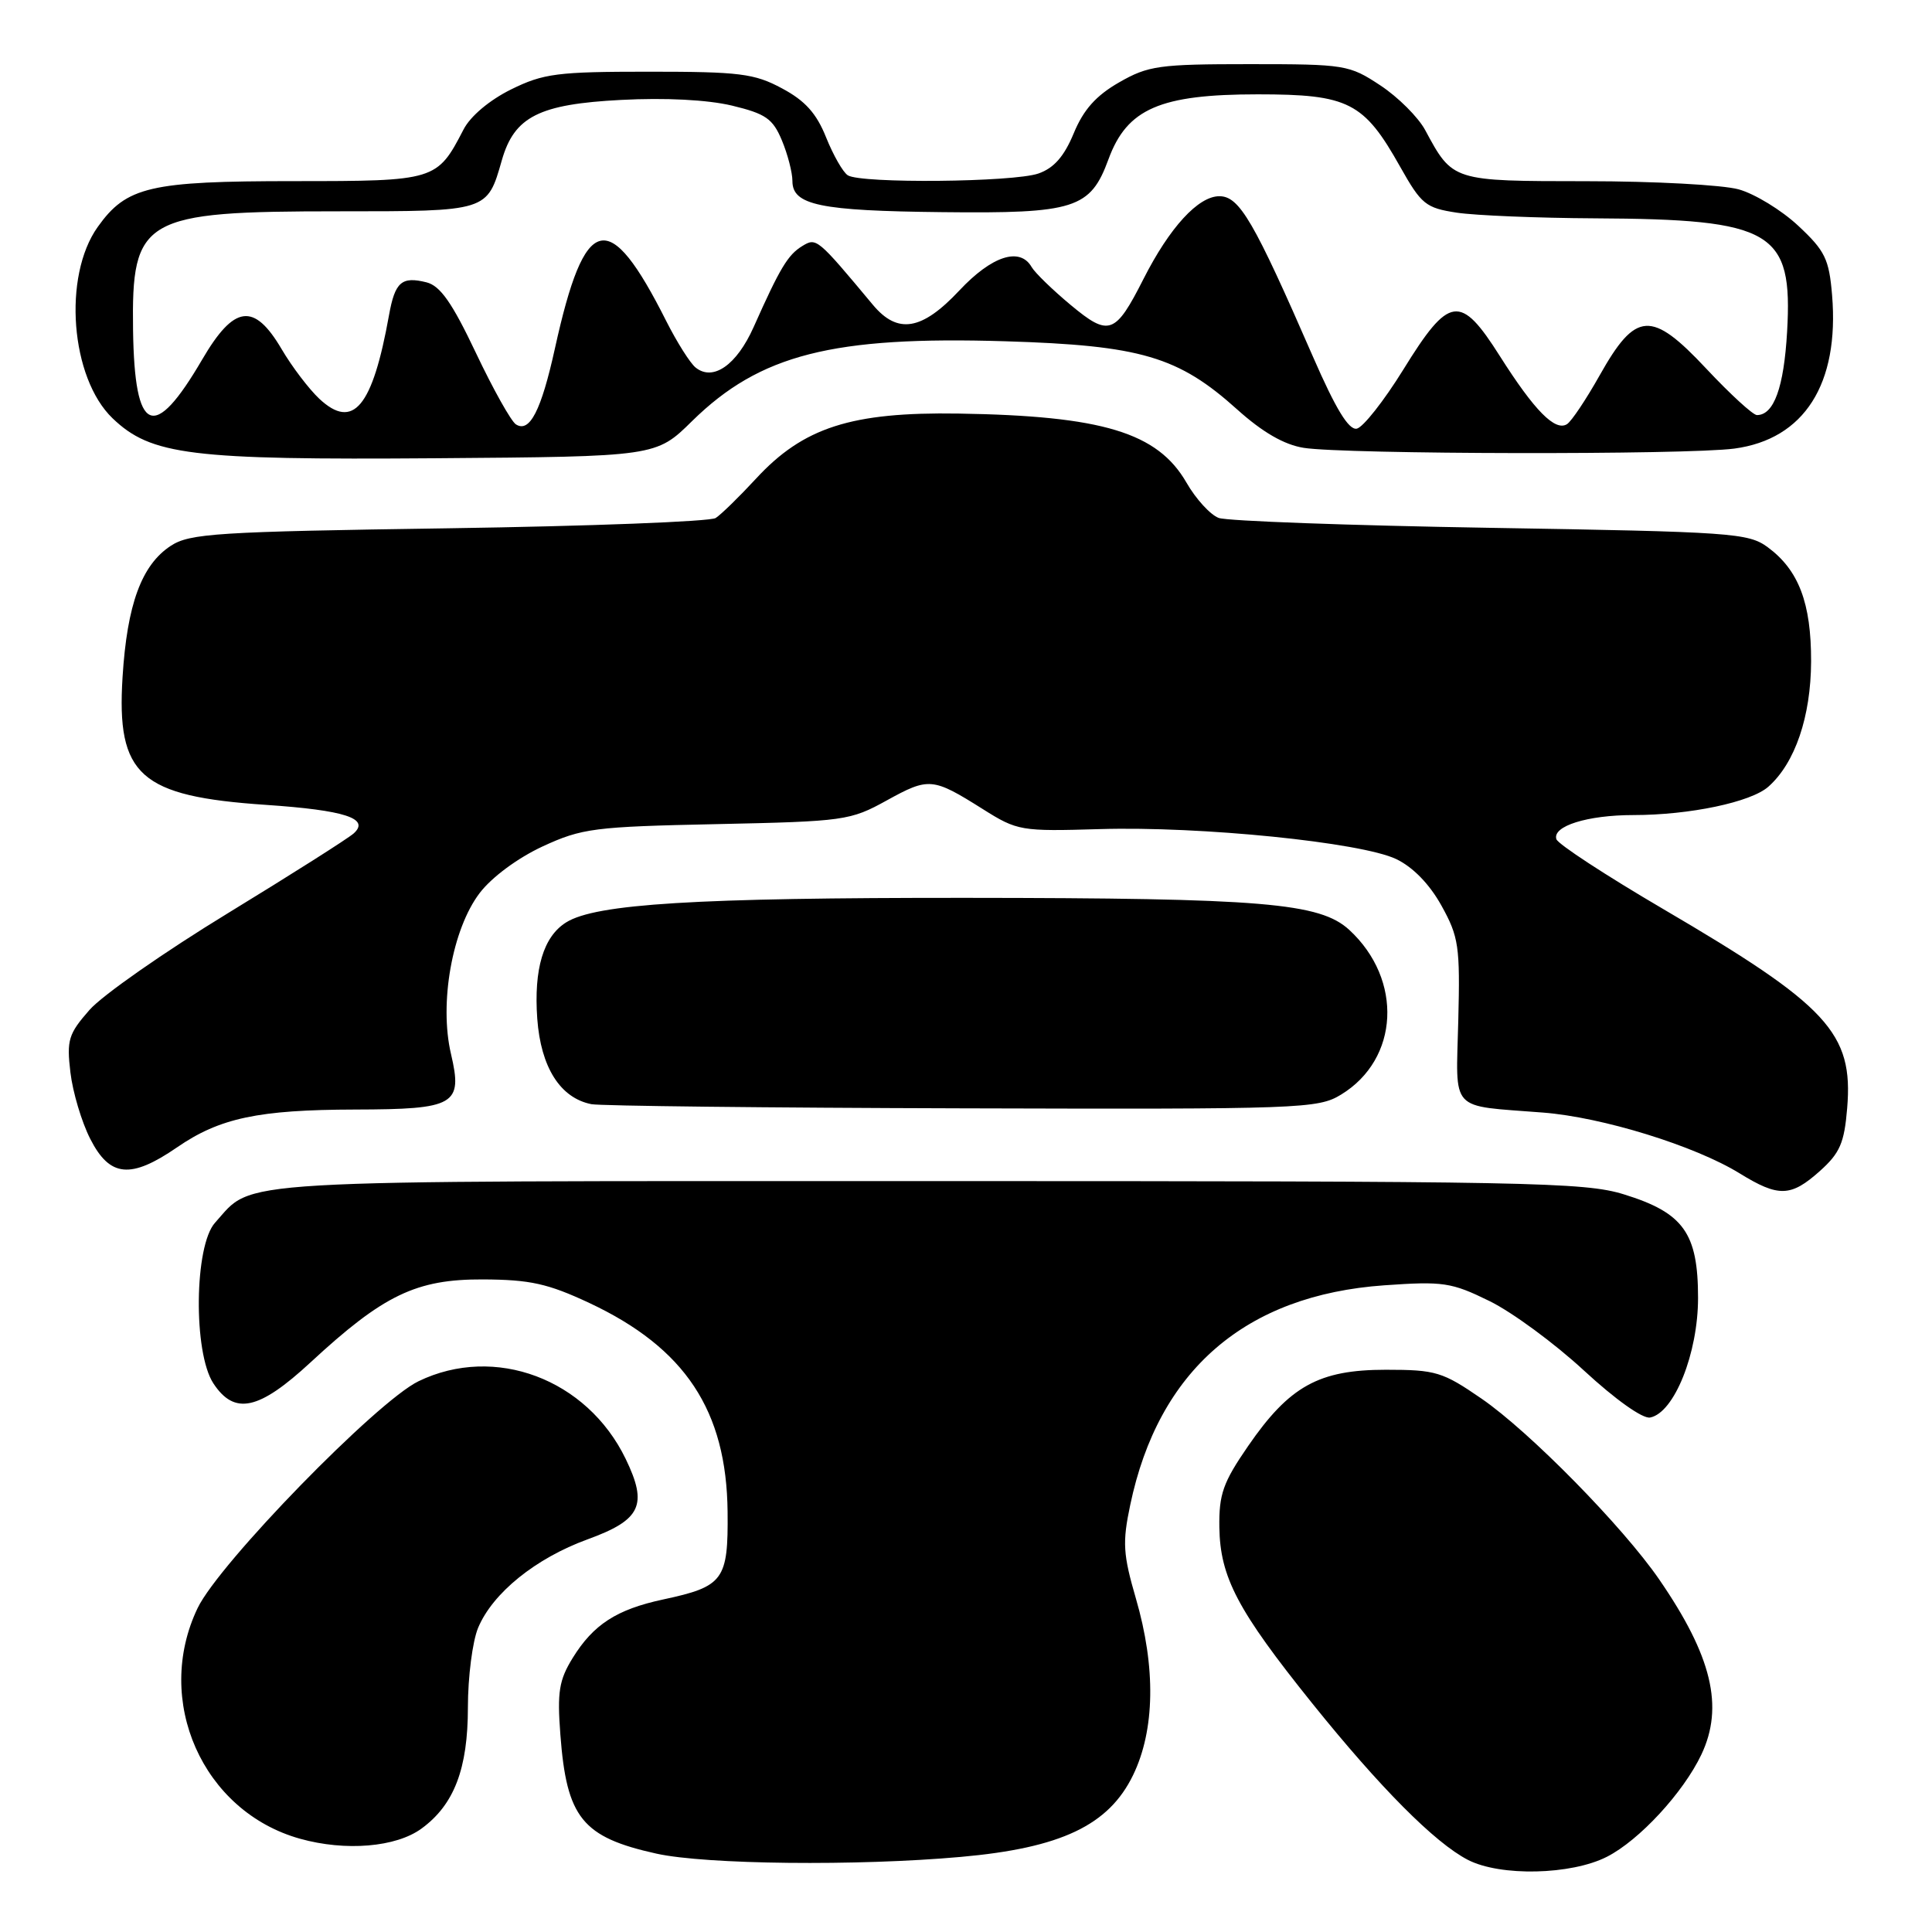 <?xml version="1.0" encoding="UTF-8" standalone="no"?>
<!DOCTYPE svg PUBLIC "-//W3C//DTD SVG 1.1//EN" "http://www.w3.org/Graphics/SVG/1.1/DTD/svg11.dtd" >
<svg xmlns="http://www.w3.org/2000/svg" xmlns:xlink="http://www.w3.org/1999/xlink" version="1.1" viewBox="0 0 256 256">
 <g >
 <path fill="currentColor"
d=" M 212.93 246.03 C 217.21 243.85 223.04 237.54 225.44 232.49 C 228.45 226.14 226.84 219.44 219.85 209.28 C 215.04 202.29 202.69 189.72 196.33 185.34 C 191.14 181.77 190.26 181.50 183.63 181.50 C 174.75 181.50 170.85 183.66 165.36 191.64 C 162.06 196.43 161.51 198.00 161.57 202.37 C 161.67 208.99 163.98 213.38 173.86 225.68 C 182.84 236.85 190.12 244.18 194.50 246.44 C 198.80 248.66 208.19 248.45 212.93 246.03 Z  M 127.31 246.05 C 140.59 244.87 146.92 241.86 150.14 235.21 C 153.04 229.23 153.17 220.93 150.51 211.80 C 148.81 205.95 148.71 204.39 149.76 199.42 C 153.50 181.56 165.01 171.61 183.42 170.31 C 191.22 169.76 192.32 169.92 197.35 172.39 C 200.36 173.86 206.00 178.01 209.89 181.61 C 214.04 185.44 217.66 188.02 218.65 187.83 C 221.84 187.21 225.00 179.33 225.00 171.98 C 225.00 163.39 223.08 160.70 215.18 158.26 C 209.95 156.64 202.73 156.50 123.00 156.50 C 28.72 156.50 33.74 156.21 28.50 162.01 C 25.74 165.05 25.59 179.21 28.27 183.30 C 31.07 187.56 34.29 186.87 41.15 180.52 C 50.81 171.58 55.15 169.49 64.00 169.53 C 70.25 169.56 72.59 170.08 78.09 172.65 C 90.79 178.61 96.28 186.91 96.41 200.33 C 96.50 209.38 95.89 210.22 87.86 211.94 C 81.71 213.26 78.63 215.25 75.89 219.68 C 74.08 222.61 73.82 224.19 74.25 229.83 C 75.08 240.88 77.15 243.44 87.00 245.62 C 93.54 247.06 113.60 247.28 127.31 246.05 Z  M 55.86 242.29 C 60.18 239.13 62.00 234.37 62.00 226.22 C 62.00 222.21 62.61 217.48 63.35 215.70 C 65.28 211.08 70.97 206.48 77.86 203.97 C 84.95 201.39 85.87 199.43 82.90 193.30 C 77.77 182.71 65.56 178.13 55.46 183.02 C 49.92 185.70 29.04 207.14 26.19 213.07 C 20.32 225.31 26.84 240.03 39.75 243.64 C 45.79 245.33 52.48 244.77 55.86 242.29 Z  M 241.14 155.17 C 243.80 152.79 244.38 151.45 244.76 146.83 C 245.59 136.88 242.23 133.25 220.38 120.45 C 212.82 116.02 206.45 111.86 206.23 111.20 C 205.66 109.47 210.34 108.00 216.43 108.00 C 223.89 108.00 232.01 106.29 234.32 104.24 C 237.86 101.10 239.95 94.96 239.98 87.65 C 240.00 79.91 238.34 75.53 234.22 72.50 C 231.66 70.62 229.44 70.47 197.50 69.94 C 178.80 69.63 162.60 69.04 161.49 68.63 C 160.39 68.23 158.46 66.12 157.22 63.96 C 153.39 57.31 146.09 55.10 127.00 54.80 C 112.80 54.58 106.44 56.63 100.17 63.43 C 97.96 65.82 95.56 68.17 94.83 68.64 C 94.10 69.11 78.18 69.72 59.45 70.00 C 28.67 70.45 25.14 70.68 22.62 72.33 C 18.76 74.86 16.84 80.08 16.24 89.71 C 15.42 102.75 18.52 105.52 35.24 106.65 C 45.70 107.36 49.06 108.45 46.87 110.43 C 46.11 111.11 38.62 115.86 30.22 120.99 C 21.81 126.12 13.54 131.89 11.85 133.83 C 9.07 137.00 8.82 137.81 9.33 142.10 C 9.64 144.72 10.82 148.69 11.97 150.93 C 14.55 155.99 17.32 156.25 23.46 152.03 C 29.11 148.14 34.24 147.05 47.06 147.02 C 60.31 146.99 61.34 146.40 59.76 139.66 C 58.17 132.91 59.93 123.10 63.56 118.33 C 65.16 116.23 68.60 113.69 71.89 112.16 C 77.12 109.75 78.69 109.54 95.00 109.20 C 111.90 108.84 112.67 108.73 117.50 106.06 C 123.09 102.98 123.57 103.02 130.23 107.21 C 134.82 110.10 135.25 110.17 145.73 109.86 C 159.12 109.46 180.33 111.61 185.00 113.83 C 187.22 114.89 189.42 117.15 191.00 120.00 C 193.29 124.13 193.48 125.38 193.23 135.23 C 192.93 147.54 191.91 146.43 204.44 147.42 C 212.32 148.03 224.57 151.82 230.50 155.47 C 235.67 158.66 237.29 158.61 241.14 155.17 Z  M 177.70 145.04 C 185.41 140.34 185.93 129.81 178.79 123.22 C 174.88 119.63 167.36 119.00 127.96 118.97 C 92.18 118.95 78.96 119.76 75.02 122.22 C 72.00 124.10 70.72 128.40 71.19 134.98 C 71.66 141.43 74.24 145.50 78.37 146.31 C 79.54 146.54 101.65 146.79 127.50 146.86 C 172.48 146.99 174.64 146.91 177.70 145.04 Z  M 91.71 55.79 C 100.70 46.97 110.31 44.52 133.21 45.22 C 151.16 45.77 156.13 47.23 163.95 54.27 C 167.30 57.28 170.16 58.93 172.74 59.34 C 178.17 60.21 223.45 60.29 229.81 59.44 C 239.07 58.20 243.74 50.88 242.76 39.10 C 242.36 34.32 241.83 33.23 238.28 29.92 C 236.07 27.85 232.51 25.68 230.38 25.09 C 228.24 24.50 219.19 24.01 210.25 24.01 C 192.39 24.00 192.51 24.04 188.84 17.23 C 187.92 15.53 185.26 12.87 182.91 11.32 C 178.78 8.59 178.24 8.50 165.57 8.50 C 153.58 8.50 152.15 8.70 148.28 10.92 C 145.23 12.67 143.57 14.53 142.28 17.65 C 141.01 20.72 139.66 22.27 137.60 22.99 C 134.28 24.15 114.09 24.34 112.34 23.23 C 111.70 22.83 110.41 20.56 109.46 18.20 C 108.19 15.02 106.68 13.34 103.62 11.71 C 99.96 9.74 98.01 9.50 86.00 9.50 C 73.85 9.50 72.02 9.73 67.72 11.85 C 64.87 13.26 62.33 15.39 61.42 17.16 C 57.91 23.94 57.71 24.00 38.97 24.00 C 19.85 24.00 16.76 24.72 12.95 30.07 C 8.29 36.61 9.34 50.08 14.92 55.43 C 20.03 60.32 25.25 60.96 57.71 60.72 C 86.93 60.50 86.93 60.50 91.71 55.79 Z  M 68.36 56.23 C 67.73 55.83 65.34 51.57 63.06 46.76 C 59.91 40.12 58.34 37.87 56.51 37.41 C 53.22 36.59 52.34 37.36 51.55 41.74 C 49.36 53.96 46.80 57.03 42.31 52.84 C 40.94 51.55 38.68 48.59 37.31 46.25 C 33.66 40.05 31.02 40.40 26.79 47.64 C 20.37 58.63 17.83 57.55 17.63 43.74 C 17.42 28.85 18.90 28.00 44.85 28.00 C 64.68 28.00 64.55 28.04 66.50 21.22 C 68.15 15.46 71.43 13.80 82.29 13.24 C 88.16 12.93 93.73 13.22 96.98 13.99 C 101.46 15.07 102.40 15.72 103.60 18.59 C 104.37 20.43 105.00 22.86 105.00 23.99 C 105.00 27.18 108.65 27.94 124.83 28.11 C 142.43 28.31 144.48 27.65 146.88 21.10 C 149.34 14.40 153.71 12.50 166.67 12.50 C 178.70 12.50 180.72 13.53 185.53 22.10 C 188.34 27.09 188.91 27.55 193.03 28.18 C 195.49 28.55 203.71 28.89 211.31 28.93 C 234.93 29.05 237.57 30.61 236.80 43.96 C 236.37 51.37 235.05 55.00 232.80 55.00 C 232.28 55.00 229.26 52.23 226.09 48.85 C 218.81 41.08 216.76 41.21 211.96 49.74 C 210.18 52.91 208.24 55.81 207.64 56.20 C 206.07 57.20 203.33 54.42 198.75 47.20 C 193.50 38.91 192.04 39.11 185.93 49.00 C 183.38 53.12 180.61 56.63 179.78 56.80 C 178.71 57.01 176.99 54.18 173.99 47.30 C 166.12 29.24 164.23 26.00 161.57 26.00 C 158.77 26.00 154.98 30.14 151.52 36.96 C 147.78 44.34 146.95 44.64 141.87 40.41 C 139.47 38.41 137.14 36.15 136.70 35.39 C 135.15 32.69 131.42 33.90 127.11 38.50 C 122.15 43.79 118.95 44.32 115.67 40.40 C 108.28 31.54 108.18 31.46 106.31 32.60 C 104.40 33.76 103.36 35.49 99.86 43.34 C 97.61 48.38 94.48 50.56 92.17 48.70 C 91.44 48.11 89.70 45.35 88.29 42.56 C 80.65 27.38 77.50 28.15 73.53 46.17 C 71.71 54.42 70.18 57.40 68.36 56.23 Z "/>
</g>
</svg>